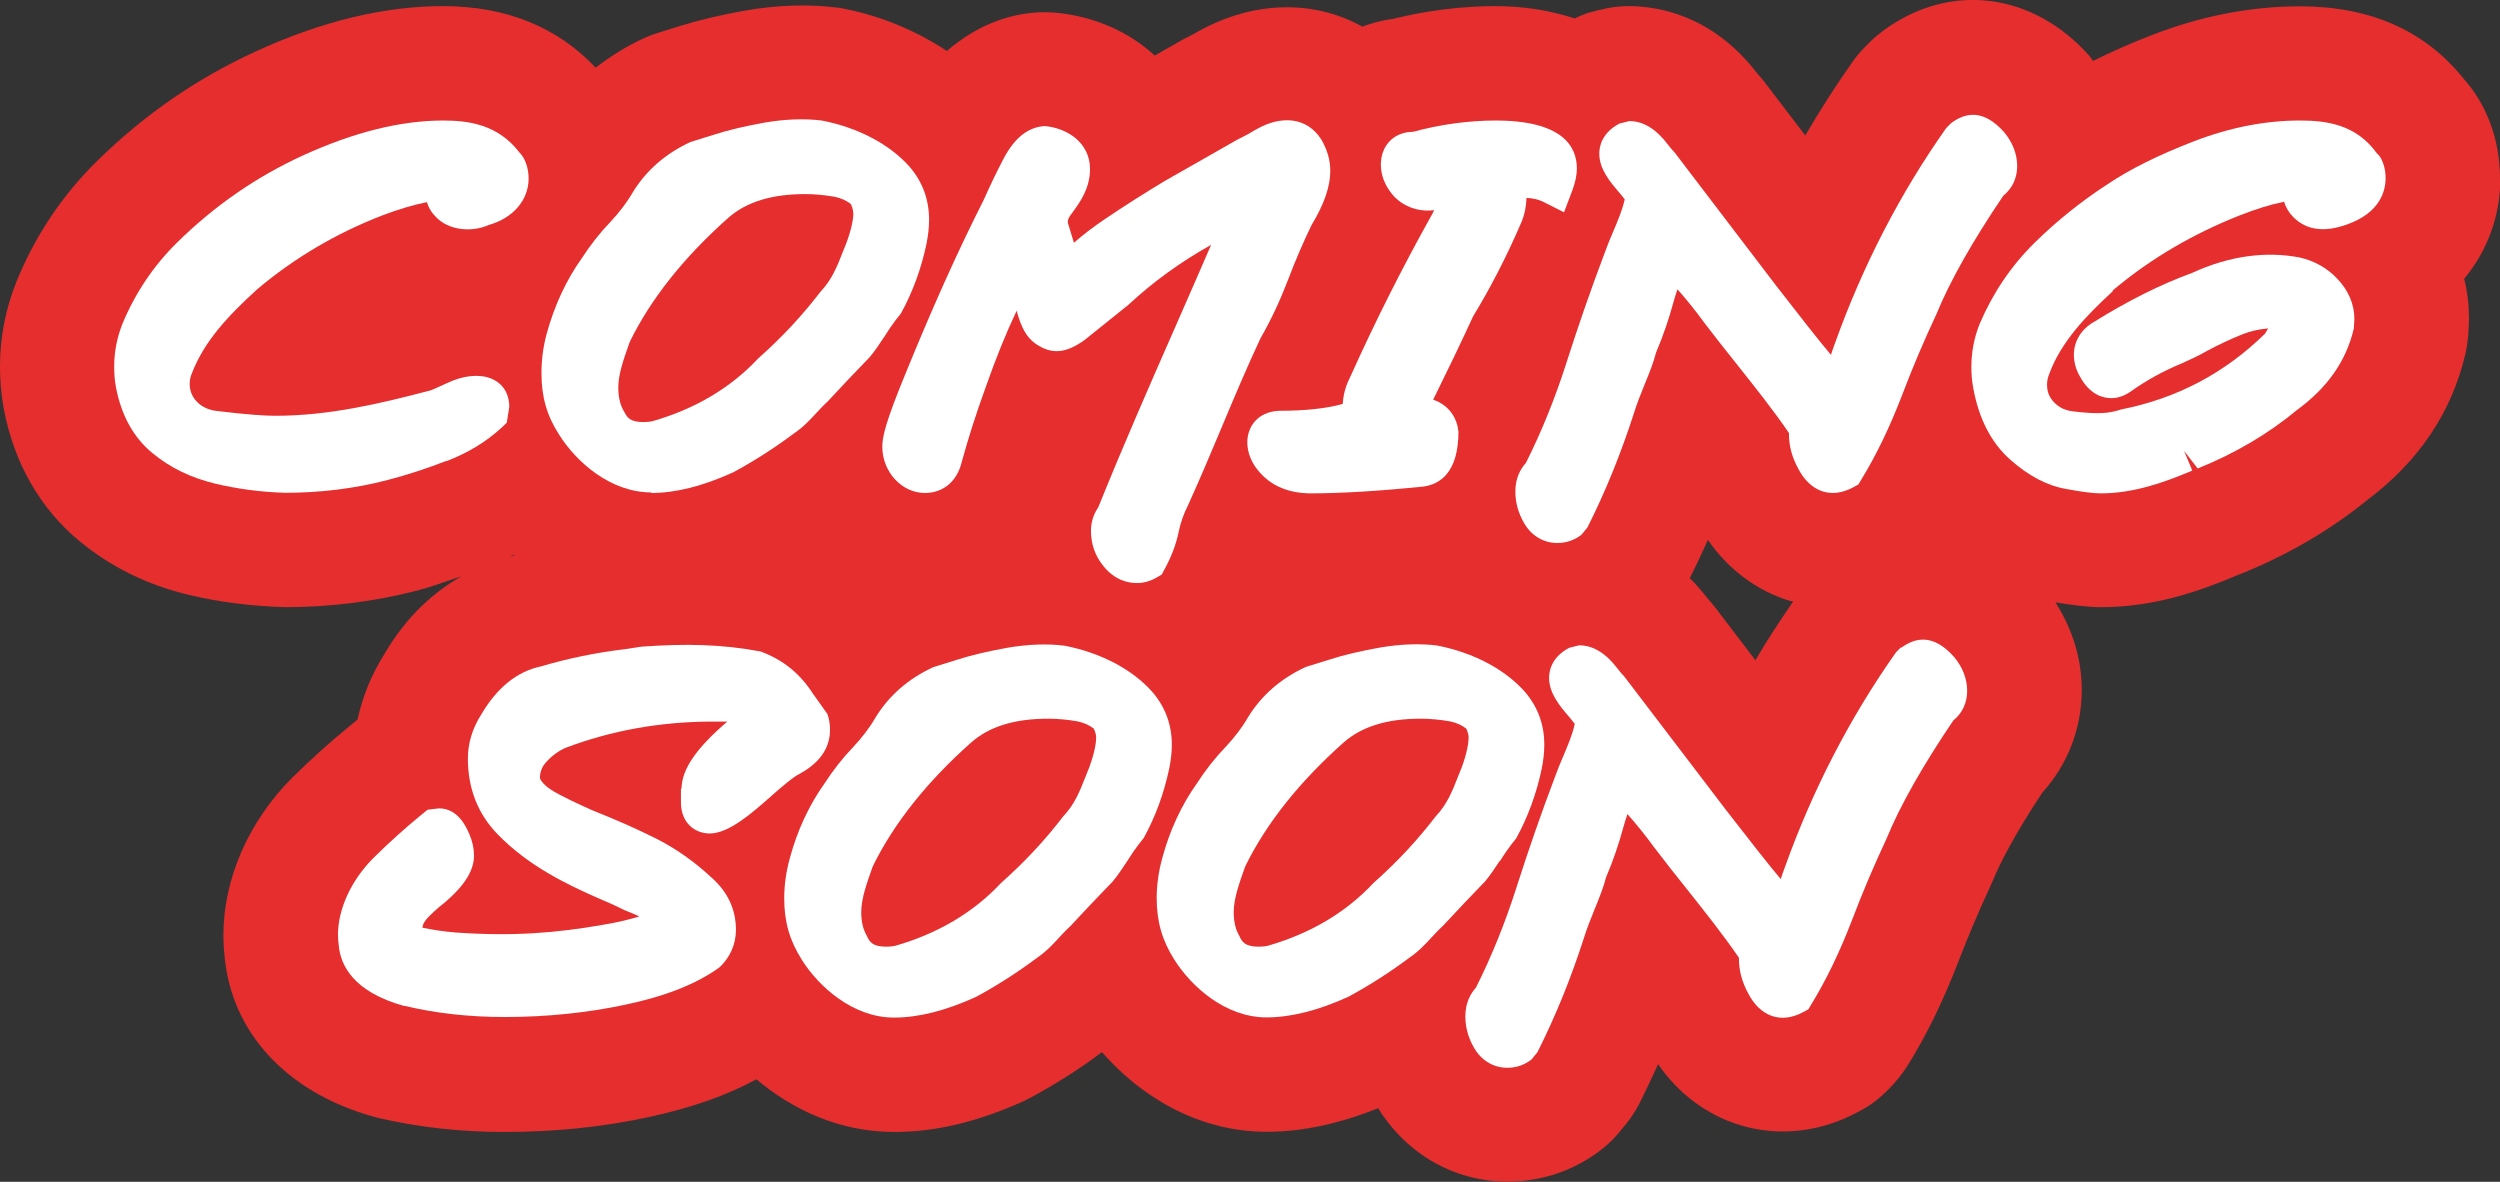 <?xml version="1.0" encoding="UTF-8"?><svg id="Calque_2" xmlns="http://www.w3.org/2000/svg" width="130.48" height="61.68" viewBox="0 0 130.48 61.68"><rect x="0" y="0" width="130.48" height="61.68" fill="#333333" stroke="none"/><defs><style>.cls-1{fill:#e62e2e;}.cls-1,.cls-2{stroke-width:0px;}.cls-2{fill:#fff;}</style></defs><g id="Layer_1"><path class="cls-1" d="M130.48,9.3c0-1.99-.69-3.85-1.9-5.19-2-2.51-4.87-3.78-8.54-3.78-2.55,0-5.14.5-7.7,1.49-1.12.43-2.15.89-3.1,1.36-.06-.08-.11-.17-.18-.25-2.95-3.33-7.26-3.88-10.73-1.36-.24.18-.48.37-.69.58l-.26.26c-.25.25-.48.51-.68.8-.88,1.24-1.7,2.53-2.48,3.86l-2.12-2.78c-.12-.15-.25-.31-.38-.45-2.34-3.06-5.2-3.52-6.71-3.52-.49,0-.97.06-1.45.18l-.52.13c-.3.07-.57.21-.86.33-1.18-.38-2.51-.64-4.15-.64-1.72,0-3.58.23-5.3.66-.57.07-1.11.22-1.63.41C68.61,0,65.43-.01,62.43,1.7c-.14.09-.29.16-.45.24-.13.06-.26.13-.38.2l-1.33.76c-1.35-1.24-3.14-2.05-5.2-2.24-.26-.02-.52-.03-.77-.02-1.83.07-3.49.82-4.88,2.02-1.58-1.04-3.4-1.82-5.39-2.21-.13-.03-.27-.05-.4-.06-1.49-.18-3.08-.13-4.78.17-1.3.23-2.4.5-3.37.8l-1.22.38c-.25.08-.48.17-.71.28-.9.42-1.7.93-2.46,1.51-1.99-2.1-4.64-3.21-7.97-3.21-3.06,0-6.34.79-9.76,2.36-3.1,1.42-5.81,3.29-8.29,5.72-1.81,1.78-3.22,3.88-4.2,6.27-.57,1.42-.87,2.92-.87,4.45,0,.67.05,1.39.19,2.18.53,2.85,1.91,5.26,3.98,6.96,1.62,1.33,3.52,2.27,5.66,2.78,1.58.38,3.21.59,5.04.65,2.35,0,4.66-.29,6.88-.86.74-.19,1.54-.49,2.33-.75-1.41.8-2.86,2.07-4.02,4.06-.67,1.06-1.14,2.22-1.4,3.42-.05.04-.1.08-.14.11l-.29.24c-1.02.83-1.98,1.7-2.97,2.67-2.29,2.29-3.6,5.3-3.6,8.23,0,.47.04.95.06,1.09.36,3.99,3.25,7.11,7.74,8.37.08.02.21.06.3.08,2.06.48,4.27.73,6.57.73,2.61,0,5.17-.26,7.59-.79,2.16-.47,4-1.11,5.56-1.96,1.86,1.57,4.32,2.75,7.2,2.75,2.15,0,4.36-.53,6.75-1.61.12-.06.25-.12.37-.19,1.34-.72,2.65-1.56,3.66-2.33.02-.01.03-.03.05-.04,1.94,2.22,4.92,4.16,8.61,4.16,1.86,0,3.78-.42,5.81-1.23,1.48,2.39,3.97,3.83,6.75,3.83,1.8,0,3.5-.58,4.91-1.68.35-.27.67-.58.95-.93l.31-.38c.28-.34.52-.71.72-1.1.33-.66.66-1.35.97-2.04,1.06,1.54,2.54,2.65,4.27,3.18,2.03.62,4.22.37,6.17-.69l.26-.14c.91-.5,1.84-1.48,2.38-2.37.96-1.56,1.81-3.3,2.61-5.38.53-1.37,1.07-2.64,1.63-3.84.04-.09.08-.18.12-.27.36-.88,1.1-2.38,2.61-4.66,1.32-1.45,2.06-3.35,2.06-5.35,0-1.6-.46-3.14-1.37-4.58.93.15,1.73.25,2.37.25,2.79,0,5.16-.84,7.1-1.66.02,0,.05-.02.07-.03l.11-.04c2.46-.99,4.69-2.29,6.63-3.87,2.68-2.01,4.39-4.56,5.11-7.6.08-.32.12-.65.15-.98l.03-.5c0-.12.01-.25.01-.38,0-.71-.08-1.4-.25-2.08,1.21-1.46,1.89-3.27,1.89-5.26h0ZM88.19,30.18c.33-.65.64-1.32.95-2,1.06,1.54,2.55,2.65,4.27,3.18.06.02.12.02.18.03-.68,1-1.36,2.01-1.97,3.07l-2.12-2.78c-.12-.15-.25-.31-.38-.45-.3-.39-.61-.74-.92-1.05h0ZM26.82,28.96s.03.02.04.03c-.05.01-.1.02-.15.04-.03,0-.05.02-.08.02.06-.03.12-.06.18-.09h0Z"/><path class="cls-2" d="M23.3,24.07c1.12-.43,2.09-1.02,2.89-1.76l.26-.25.13-.82c0-1.48-1.5-2.09-3.28-1.23-.4.19-.72.32-.81.36-2.67.7-5.31,1.33-8.12,1.33-.49,0-1.43-.05-3.13-.26-.8-.12-1.34-.69-1.34-1.39,0-.19.03-.38.12-.58.63-1.63,1.83-2.94,3.4-4.37,1.93-1.63,4.13-2.93,6.54-3.86.84-.32,1.62-.55,2.32-.69.09.29.24.55.46.76.66.72,1.89.83,2.77.43,1.26-.35,2.08-1.3,2.08-2.42,0-.57-.2-1.09-.47-1.35-1.13-1.48-2.66-1.68-4-1.68-2.2,0-4.65.61-7.28,1.81-2.47,1.13-4.62,2.62-6.59,4.55-1.23,1.21-2.19,2.64-2.86,4.25-.28.71-.43,1.45-.43,2.22,0,.34.02.71.09,1.08.28,1.48.92,2.64,1.91,3.45.93.77,2,1.28,3.26,1.59,1.18.28,2.39.44,3.65.48,1.85,0,3.65-.22,5.37-.67,1.03-.27,2.07-.61,3.07-1h0Z"/><path class="cls-2" d="M33.99,25.73c1.26,0,2.68-.35,4.28-1.08,1.09-.59,2.14-1.26,3.17-2.03.49-.33.85-.72,1.17-1.07.17-.18.33-.36.6-.61.69-.75,1.4-1.49,2.19-2.31.29-.35.53-.72.77-1.08.22-.34.43-.68.85-1.19.62-1.12,1.07-2.36,1.34-3.66.08-.4.13-.82.13-1.23,0-1.04-.33-1.97-1.02-2.77-1.04-1.17-2.68-2.04-4.58-2.41-.88-.11-1.9-.08-2.99.11-1.01.18-1.9.39-2.64.63l-1.22.38c-1.3.6-2.31,1.48-3.01,2.62-.31.54-.71,1.06-1.17,1.55-.55.57-1.05,1.21-1.49,1.89-.82,1.15-1.43,2.47-1.83,3.92-.19.69-.28,1.39-.28,2.09,0,1.23.28,2.22.93,3.22.87,1.38,2.65,3,4.8,3h0ZM44.54,11.11c0,.22-.05.72-.36,1.56l-.18.45c-.31.79-.58,1.48-1.18,2.11-.94,1.23-2.01,2.38-3.25,3.48-1.44,1.54-3.3,2.64-5.54,3.28-.12.02-.26.04-.44.04-.74,0-.87-.27-1-.52-.21-.33-.32-.76-.32-1.28,0-.73.3-1.54.6-2.39,1.1-2.25,2.84-4.43,5.15-6.48.94-.82,2.25-1.23,4.01-1.23.5,0,1.01.05,1.53.14.33.07.61.19.85.38.11.24.12.39.12.46Z"/><path class="cls-2" d="M46.05,23.32c0,1.31,1.02,2.41,2.22,2.41.96,0,1.68-.61,1.92-1.6.31-1.14.73-2.48,1.28-3.99.51-1.45,1.04-2.76,1.59-3.92.24.89.53,1.39.96,1.7.87.61,1.61.52,2.58-.17l2.28-1.83c1.3-1.21,2.75-2.26,4.33-3.14-.6,1.39-1.21,2.78-1.82,4.17-1.39,3.16-2.78,6.33-4.07,9.53-.25.36-.38.78-.38,1.23,0,.67.21,1.29.63,1.81.6.76,1.29.91,1.77.91.34,0,.68-.09,1.01-.28l.28-.16.15-.28c.35-.64.59-1.26.73-1.92.1-.49.26-.96.5-1.43.6-1.32,1.16-2.65,1.72-3.98.67-1.61,1.35-3.21,2.06-4.73.57-.99,1.04-2.01,1.46-3.11.37-.98.79-1.94,1.2-2.79.66-1.09.98-2.01.98-2.83,0-.55-.15-1.1-.47-1.64-.75-1.18-2.1-1.27-3.39-.53-.33.2-.66.38-1.03.56l-3.74,2.13c-1.03.62-2.08,1.28-3.14,2-.58.39-1.12.8-1.61,1.23-.23-.75-.31-1.02-.32-1.05,0-.13.03-.22.1-.33l.18-.25c.37-.51.88-1.22.88-2.22,0-1.32-1.11-2.12-2.35-2.24-.86.04-1.58.6-2.15,1.68-.38.72-.74,1.48-1.06,2.2-1.35,2.66-2.69,5.65-4.11,9.14-.97,2.36-1.17,3.18-1.17,3.69h0Z"/><path class="cls-2" d="M65.1,23.08c0,.47.16,1.16.91,1.84.57.52,1.36.81,2.31.83,1.7,0,3.65-.12,6.01-.36.82-.13,1.79-.72,1.79-2.87-.07-.66-.45-1.36-1.32-1.66.73-1.48,1.45-2.97,2.09-4.36.89-1.46,1.74-3.1,2.51-4.89.17-.4.26-.83.27-1.28.33.01.61.08.85.19l1.11.56.44-1.16c.15-.41.23-.78.23-1.13,0-1.14-.74-2.5-4.25-2.5-1.39,0-2.92.21-4.3.59-.99,0-1.68.71-1.68,1.71,0,.55.2,1.07.6,1.56.34.42,1.11.95,2.18.82-.06.14-.13.27-.21.4-1.48,2.66-2.88,5.44-4.14,8.24-.2.4-.38.84-.42,1.47-.79.23-1.92.36-3.32.36-1.15.05-1.66.86-1.66,1.64h0Z"/><path class="cls-2" d="M84.8,10.39c-.12.56-.36,1.12-.61,1.71-.15.35-.3.71-.42,1.05-.72,1.9-1.39,3.83-2.01,5.77-.58,1.82-1.29,3.59-2.12,5.24-.28.31-.55.79-.55,1.49,0,.58.15,1.12.45,1.64.38.67,1.02,1.05,1.74,1.05.47,0,.9-.15,1.26-.43l.31-.38c.94-1.86,1.75-3.86,2.43-5.97.15-.49.34-.96.53-1.43.25-.61.5-1.23.62-1.72.39-.92.68-1.79.9-2.6.06-.23.14-.47.22-.71.5.56.96,1.14,1.39,1.73.56.74,1.15,1.48,1.74,2.22.92,1.16,1.87,2.35,2.69,3.55v.06c0,.63.17,1.23.49,1.81.59,1.14,1.66,1.62,2.87.96l.26-.14.15-.25c.76-1.24,1.46-2.67,2.12-4.38.58-1.53,1.18-2.93,1.8-4.25.71-1.74,1.89-3.82,3.5-6.2.47-.38.72-.92.72-1.54s-.23-1.23-.68-1.77c-1.1-1.24-2.04-1.01-2.76-.48l-.26.26c-2.41,3.41-4.37,7.21-5.81,11.24-.06.15-.12.33-.18.51,0,.03-.02.06-.03.09-.64-.76-1.59-1.97-2.86-3.61l-5.32-6.98c-.09-.09-.2-.21-.31-.36-.62-.83-1.3-1.25-2.03-1.25l-.52.13c-.91.48-1.05,1.19-1.05,1.56,0,.82.56,1.48,1.05,2.05.09.11.2.24.29.36h0Z"/><path class="cls-2" d="M110.26,15.17l.08-.07c1.92-1.61,4.13-2.9,6.56-3.86.84-.33,1.61-.57,2.31-.71.09.3.26.58.49.81.66.65,1.57.82,2.81.37,1.74-.62,2-1.78,2-2.42,0-.59-.22-1.11-.45-1.28-1.09-1.52-2.64-1.72-4.02-1.72-1.82,0-3.69.37-5.55,1.09-1.81.7-3.33,1.45-4.5,2.24-1.37.89-2.64,1.91-3.79,3.04-1.23,1.21-2.19,2.63-2.88,4.25-.29.72-.43,1.48-.43,2.25,0,.32.02.66.09,1.05.29,1.64.95,2.91,1.95,3.79.96.85,1.94,1.36,2.91,1.52.84.16,1.45.23,1.8.23,1.72,0,3.32-.57,4.78-1.19l-.43-1.03.71.92c1.95-.78,3.7-1.82,5.17-3.04,1.57-1.15,2.57-2.52,2.98-4.26l.03-.5c0-.77-.31-1.49-.89-2.1-.53-.56-1.18-.93-1.96-1.11-1.76-.34-3.68-.09-5.61.8-1.67.61-3.36,1.46-5.13,2.56-.67.38-1.05,1.01-1.05,1.72,0,.38.11.77.3,1.1.53,1.01,1.26,1.16,1.65,1.16.35,0,.69-.12,1.02-.35.79-.56,1.66-1.05,2.65-1.46.45-.2.9-.41,1.3-.64.65-.35,1.29-.65,1.92-.9.39-.15.82-.25,1.3-.29-.05.09-.11.18-.16.27-2.1,2.06-4.59,3.38-7.51,3.96-.65.21-1.19.26-2.52.1-.42-.05-.74-.21-1-.49-.24-.26-.35-.53-.35-.9,0-.19.03-.36.12-.58.62-1.68,1.95-3.05,3.3-4.29h0Z"/><path class="cls-2" d="M35.54,41.18v.7c0,1.11.77,1.62,1.49,1.62s1.59-.5,2.96-1.72c.79-.71,1.34-1.15,1.56-1.29.48-.26,1.77-.93,1.77-2.39,0-.32-.05-.6-.14-.84l-.74-1.04c-.67-1.04-1.53-1.77-2.75-2.22-1.99-.37-3.83-.42-6.21-.25l-.85.13c-1.54.18-3.05.5-4.39.9-1.26.26-2.32,1.13-3.14,2.54-.45.71-.68,1.48-.68,2.27,0,1.55.51,2.87,1.54,3.94,1.6,1.65,3.56,2.6,5.29,3.36.43.18.84.36,1.34.61l.51.21c.09.04.18.08.27.12-.49.15-1.11.31-1.92.44-2.4.42-4.64.61-7.66.4-.65-.05-1.23-.15-1.74-.25,0-.2.18-.43.32-.57.19-.19.37-.36.55-.51,1.24-.98,1.82-1.84,1.82-2.69,0-.36-.08-.74-.25-1.13-.16-.36-.58-1.33-1.58-1.33l-.59.07-.31.25c-.88.72-1.71,1.47-2.51,2.26-1.17,1.17-1.86,2.67-1.86,4.02,0,.2.02.41.04.55.09,1.03.75,2.42,3.4,3.16h.05c1.62.39,3.38.58,5.21.58,2.19,0,4.33-.22,6.33-.65,2.07-.44,3.67-1.07,4.88-1.94.56-.53.86-1.21.86-1.96,0-1.04-.41-1.94-1.21-2.67-.92-.86-1.87-1.54-2.91-2.07-.99-.5-2.14-1.01-3.4-1.51-.43-.19-1.73-.78-2.17-1.09-.28-.18-.47-.4-.54-.57,0-.33.1-.6.33-.85.31-.34.65-.58.96-.72,2.43-.93,5.03-1.39,7.74-1.39h.75c-1.62,1.39-2.37,2.48-2.39,3.49h0Z"/><path class="cls-2" d="M61.16,38.88c0-1.04-.33-1.97-1.02-2.77-1.04-1.17-2.68-2.04-4.58-2.41-.88-.11-1.9-.08-2.99.11-1.01.18-1.9.39-2.64.63l-1.22.38c-1.3.6-2.31,1.48-3.01,2.62-.31.54-.71,1.06-1.17,1.55-.55.57-1.05,1.21-1.49,1.89-.82,1.15-1.43,2.47-1.82,3.92-.19.69-.29,1.39-.29,2.09,0,1.23.29,2.22.93,3.22.87,1.38,2.65,3,4.8,3,1.26,0,2.68-.35,4.28-1.08,1.09-.59,2.14-1.26,3.17-2.03.49-.33.85-.72,1.17-1.07.17-.18.33-.36.6-.61.69-.75,1.4-1.49,2.19-2.31.29-.35.53-.72.77-1.08.22-.34.43-.68.85-1.19.62-1.12,1.07-2.36,1.34-3.66.08-.4.13-.82.13-1.23h0ZM45.27,48.89c-.21-.33-.32-.76-.32-1.28,0-.73.3-1.54.6-2.39,1.1-2.25,2.84-4.43,5.15-6.48.94-.82,2.25-1.23,4.01-1.23.5,0,1.01.05,1.53.14.33.07.61.19.85.38.11.24.12.39.12.46,0,.22-.05.72-.36,1.56l-.18.45c-.31.79-.58,1.48-1.18,2.11-.94,1.23-2.01,2.38-3.25,3.48-1.44,1.54-3.3,2.64-5.54,3.28-.12.02-.26.04-.44.04-.74,0-.87-.27-1-.52Z"/><path class="cls-2" d="M78.28,44.95c.22-.34.43-.68.85-1.19.62-1.12,1.07-2.36,1.34-3.66.08-.4.13-.82.13-1.23,0-1.04-.33-1.97-1.02-2.77-1.04-1.17-2.68-2.04-4.58-2.41-.87-.11-1.9-.08-2.99.11-1.01.18-1.9.39-2.64.63l-1.22.38c-1.3.6-2.31,1.48-3.01,2.62-.31.54-.71,1.06-1.17,1.55-.55.57-1.05,1.21-1.49,1.89-.82,1.15-1.43,2.47-1.82,3.92-.19.69-.29,1.39-.29,2.09,0,1.23.29,2.22.93,3.22.87,1.38,2.65,3,4.8,3,1.26,0,2.68-.35,4.28-1.08,1.09-.59,2.14-1.26,3.17-2.03.49-.33.85-.72,1.17-1.07.17-.18.33-.36.6-.61.69-.75,1.4-1.49,2.19-2.31.29-.35.53-.72.77-1.08h0ZM64.71,48.89c-.21-.33-.32-.76-.32-1.28,0-.73.3-1.54.6-2.39,1.1-2.25,2.84-4.43,5.15-6.48.94-.82,2.25-1.23,4.01-1.23.5,0,1.01.05,1.53.14.33.07.61.19.85.38.11.24.12.39.12.46,0,.22-.05.72-.36,1.56l-.18.45c-.31.79-.58,1.48-1.18,2.11-.94,1.23-2.01,2.38-3.25,3.48-1.44,1.54-3.3,2.64-5.54,3.28-.12.02-.26.04-.44.04-.74,0-.87-.27-1-.52Z"/><path class="cls-2" d="M99.22,33.78l-.26.26c-2.41,3.41-4.37,7.21-5.81,11.24-.06.15-.12.33-.18.51,0,.03-.02.06-.03.09-.64-.76-1.59-1.97-2.86-3.61l-5.32-6.98c-.09-.09-.2-.21-.31-.36-.62-.83-1.3-1.25-2.03-1.25l-.52.13c-.91.48-1.05,1.19-1.05,1.56,0,.82.56,1.48,1.05,2.05.09.11.2.24.29.36-.12.56-.36,1.12-.61,1.71-.15.35-.3.71-.42,1.05-.72,1.9-1.39,3.83-2.01,5.77-.58,1.82-1.29,3.59-2.12,5.24-.28.31-.55.79-.55,1.49,0,.58.15,1.12.45,1.64.38.67,1.02,1.05,1.74,1.05.47,0,.9-.15,1.26-.43l.31-.38c.94-1.86,1.75-3.86,2.43-5.97.15-.49.34-.96.53-1.43.25-.61.5-1.23.62-1.72.39-.92.68-1.79.9-2.6.06-.23.14-.47.22-.71.5.56.96,1.14,1.39,1.73.56.74,1.15,1.48,1.74,2.22.92,1.16,1.87,2.35,2.69,3.55v.06c0,.63.17,1.23.49,1.81.59,1.14,1.66,1.62,2.87.96l.26-.14.15-.25c.76-1.24,1.46-2.67,2.12-4.38.58-1.53,1.18-2.93,1.8-4.25.71-1.74,1.89-3.82,3.5-6.2.47-.38.72-.92.72-1.54s-.23-1.23-.68-1.77c-1.1-1.24-2.04-1.01-2.76-.48h0Z"/></g></svg>